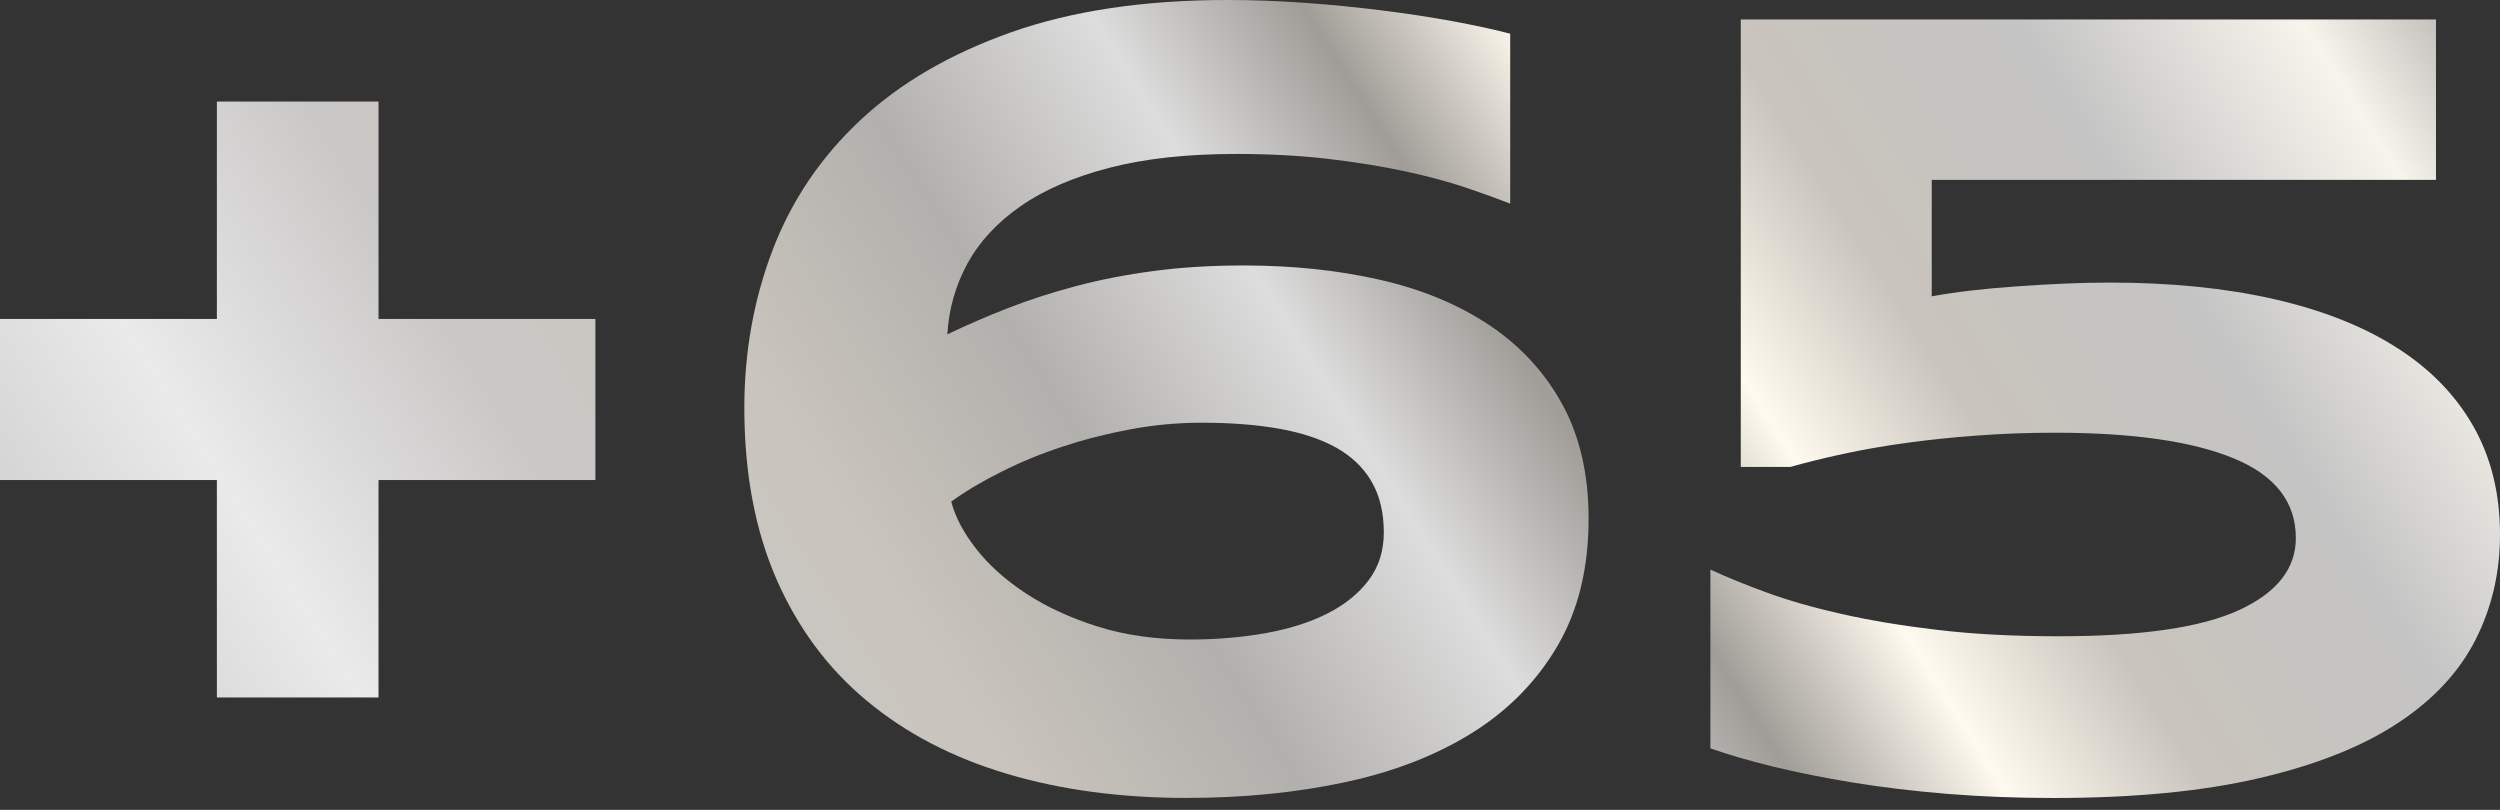 <svg width="71" height="23" viewBox="0 0 71 23" fill="none" xmlns="http://www.w3.org/2000/svg">
<rect x="0" y="0" width="71" height="23" fill="#333333" stroke="none"/>
<path d="M10.75 13.633V19.808H6.159V13.633H0V9.058H6.159V2.884H10.75V9.058H16.909V13.633H10.75Z" fill="url(#paint0_linear_117_9856)"/>
<path d="M35.101 4.372C33.721 4.372 32.526 4.502 31.512 4.764C30.499 5.026 29.658 5.388 28.989 5.853C28.32 6.319 27.816 6.862 27.477 7.482C27.138 8.104 26.946 8.775 26.905 9.496C27.448 9.235 28.02 8.987 28.621 8.752C29.222 8.518 29.867 8.308 30.556 8.126C31.245 7.943 31.984 7.799 32.773 7.695C33.563 7.59 34.412 7.539 35.32 7.539C36.709 7.539 38 7.674 39.191 7.946C40.382 8.218 41.416 8.646 42.294 9.232C43.172 9.817 43.861 10.564 44.363 11.472C44.865 12.382 45.116 13.468 45.116 14.732C45.116 16.131 44.824 17.333 44.238 18.335C43.652 19.338 42.848 20.161 41.824 20.804C40.8 21.446 39.594 21.916 38.204 22.214C36.815 22.512 35.311 22.661 33.691 22.661C31.821 22.661 30.118 22.431 28.583 21.972C27.047 21.513 25.726 20.824 24.619 19.904C23.512 18.985 22.655 17.83 22.048 16.44C21.443 15.051 21.139 13.431 21.139 11.582C21.139 9.994 21.408 8.497 21.946 7.091C22.485 5.686 23.315 4.458 24.438 3.409C25.56 2.359 26.987 1.529 28.715 0.917C30.445 0.306 32.494 0 34.867 0C35.566 0 36.287 0.026 37.029 0.079C37.772 0.131 38.497 0.202 39.208 0.291C39.918 0.379 40.589 0.481 41.222 0.596C41.854 0.712 42.41 0.832 42.89 0.957V5.783C42.545 5.648 42.125 5.496 41.629 5.328C41.133 5.161 40.558 5.007 39.906 4.866C39.253 4.725 38.526 4.607 37.728 4.513C36.926 4.419 36.051 4.372 35.101 4.372ZM27.015 14.245C27.129 14.683 27.367 15.133 27.728 15.593C28.088 16.052 28.558 16.473 29.138 16.854C29.718 17.235 30.398 17.549 31.175 17.794C31.954 18.039 32.822 18.162 33.783 18.162C34.545 18.162 35.265 18.102 35.939 17.982C36.613 17.862 37.198 17.677 37.694 17.426C38.19 17.175 38.583 16.86 38.87 16.478C39.157 16.096 39.3 15.644 39.3 15.123C39.3 14.558 39.185 14.078 38.955 13.681C38.725 13.284 38.391 12.963 37.953 12.716C37.515 12.471 36.973 12.29 36.331 12.176C35.689 12.062 34.955 12.005 34.13 12.005C33.45 12.005 32.775 12.067 32.101 12.193C31.427 12.319 30.782 12.484 30.166 12.687C29.55 12.891 28.972 13.129 28.435 13.401C27.895 13.67 27.422 13.951 27.015 14.245Z" fill="url(#paint1_linear_117_9856)"/>
<path d="M69.184 5.109H54.861V8.416C55.196 8.354 55.567 8.299 55.973 8.252C56.381 8.205 56.804 8.165 57.242 8.135C57.68 8.103 58.124 8.077 58.574 8.057C59.023 8.036 59.467 8.025 59.907 8.025C61.651 8.025 63.211 8.182 64.584 8.495C65.958 8.809 67.12 9.268 68.07 9.875C69.021 10.48 69.747 11.229 70.249 12.116C70.751 13.004 71 14.027 71 15.187C71 16.262 70.767 17.258 70.303 18.172C69.838 19.087 69.102 19.876 68.093 20.539C67.085 21.203 65.777 21.723 64.167 22.098C62.558 22.474 60.609 22.663 58.322 22.663C57.266 22.663 56.261 22.623 55.305 22.546C54.35 22.468 53.456 22.36 52.625 22.225C51.795 22.089 51.037 21.937 50.353 21.77C49.668 21.602 49.075 21.431 48.575 21.253V16.175C49.023 16.384 49.554 16.601 50.166 16.825C50.777 17.05 51.487 17.254 52.297 17.436C53.106 17.619 54.02 17.771 55.039 17.891C56.058 18.011 57.199 18.07 58.463 18.07C60.803 18.07 62.511 17.823 63.588 17.327C64.663 16.831 65.202 16.149 65.202 15.282C65.202 14.259 64.615 13.504 63.439 13.018C62.263 12.532 60.568 12.289 58.354 12.289C57.611 12.289 56.883 12.315 56.168 12.368C55.451 12.42 54.773 12.491 54.131 12.579C53.489 12.668 52.89 12.773 52.338 12.893C51.784 13.013 51.288 13.136 50.849 13.261H49.438V0.552H69.182V5.109H69.184Z" fill="url(#paint2_linear_117_9856)"/>
<defs>
<linearGradient id="paint0_linear_117_9856" x1="-13.997" y1="25.614" x2="111.213" y2="-53.963" gradientUnits="userSpaceOnUse">
<stop offset="0.019" stop-color="#575756"/>
<stop offset="0.099" stop-color="#C6C6C6"/>
<stop offset="0.159" stop-color="#EAEAEA"/>
<stop offset="0.211" stop-color="#CAC8C7"/>
<stop offset="0.256" stop-color="#C9C4BC"/>
<stop offset="0.302" stop-color="#B2B0AD"/>
<stop offset="0.347" stop-color="#DDDDDD"/>
<stop offset="0.382" stop-color="#A09D98"/>
<stop offset="0.415" stop-color="#FFFAEF"/>
<stop offset="0.448" stop-color="#C9C4BC"/>
<stop offset="0.496" stop-color="#C4C4C4"/>
<stop offset="0.542" stop-color="#F7F4EC"/>
<stop offset="0.579" stop-color="#A09F9D"/>
<stop offset="0.607" stop-color="#C6C4BE"/>
<stop offset="0.642" stop-color="#C2C1C1"/>
<stop offset="0.694" stop-color="#999796"/>
<stop offset="0.738" stop-color="#F2F1EB"/>
<stop offset="0.775" stop-color="#D8D8D7"/>
<stop offset="0.83" stop-color="#F4F2EF"/>
<stop offset="0.853" stop-color="#C4C4C4"/>
<stop offset="0.891" stop-color="#A8A59E"/>
<stop offset="0.931" stop-color="#E2DFD9"/>
<stop offset="0.968" stop-color="#C6C6C6"/>
</linearGradient>
<linearGradient id="paint1_linear_117_9856" x1="-6.6" y1="37.253" x2="118.61" y2="-42.324" gradientUnits="userSpaceOnUse">
<stop offset="0.019" stop-color="#575756"/>
<stop offset="0.099" stop-color="#C6C6C6"/>
<stop offset="0.159" stop-color="#EAEAEA"/>
<stop offset="0.211" stop-color="#CAC8C7"/>
<stop offset="0.256" stop-color="#C9C4BC"/>
<stop offset="0.302" stop-color="#B2B0AD"/>
<stop offset="0.347" stop-color="#DDDDDD"/>
<stop offset="0.382" stop-color="#A09D98"/>
<stop offset="0.415" stop-color="#FFFAEF"/>
<stop offset="0.448" stop-color="#C9C4BC"/>
<stop offset="0.496" stop-color="#C4C4C4"/>
<stop offset="0.542" stop-color="#F7F4EC"/>
<stop offset="0.579" stop-color="#A09F9D"/>
<stop offset="0.607" stop-color="#C6C4BE"/>
<stop offset="0.642" stop-color="#C2C1C1"/>
<stop offset="0.694" stop-color="#999796"/>
<stop offset="0.738" stop-color="#F2F1EB"/>
<stop offset="0.775" stop-color="#D8D8D7"/>
<stop offset="0.83" stop-color="#F4F2EF"/>
<stop offset="0.853" stop-color="#C4C4C4"/>
<stop offset="0.891" stop-color="#A8A59E"/>
<stop offset="0.931" stop-color="#E2DFD9"/>
<stop offset="0.968" stop-color="#C6C6C6"/>
</linearGradient>
<linearGradient id="paint2_linear_117_9856" x1="0.115" y1="47.819" x2="125.325" y2="-31.759" gradientUnits="userSpaceOnUse">
<stop offset="0.019" stop-color="#575756"/>
<stop offset="0.099" stop-color="#C6C6C6"/>
<stop offset="0.159" stop-color="#EAEAEA"/>
<stop offset="0.211" stop-color="#CAC8C7"/>
<stop offset="0.256" stop-color="#C9C4BC"/>
<stop offset="0.302" stop-color="#B2B0AD"/>
<stop offset="0.347" stop-color="#DDDDDD"/>
<stop offset="0.382" stop-color="#A09D98"/>
<stop offset="0.415" stop-color="#FFFAEF"/>
<stop offset="0.448" stop-color="#C9C4BC"/>
<stop offset="0.496" stop-color="#C4C4C4"/>
<stop offset="0.542" stop-color="#F7F4EC"/>
<stop offset="0.579" stop-color="#A09F9D"/>
<stop offset="0.607" stop-color="#C6C4BE"/>
<stop offset="0.642" stop-color="#C2C1C1"/>
<stop offset="0.694" stop-color="#999796"/>
<stop offset="0.738" stop-color="#F2F1EB"/>
<stop offset="0.775" stop-color="#D8D8D7"/>
<stop offset="0.83" stop-color="#F4F2EF"/>
<stop offset="0.853" stop-color="#C4C4C4"/>
<stop offset="0.891" stop-color="#A8A59E"/>
<stop offset="0.931" stop-color="#E2DFD9"/>
<stop offset="0.968" stop-color="#C6C6C6"/>
</linearGradient>
</defs>
</svg>

